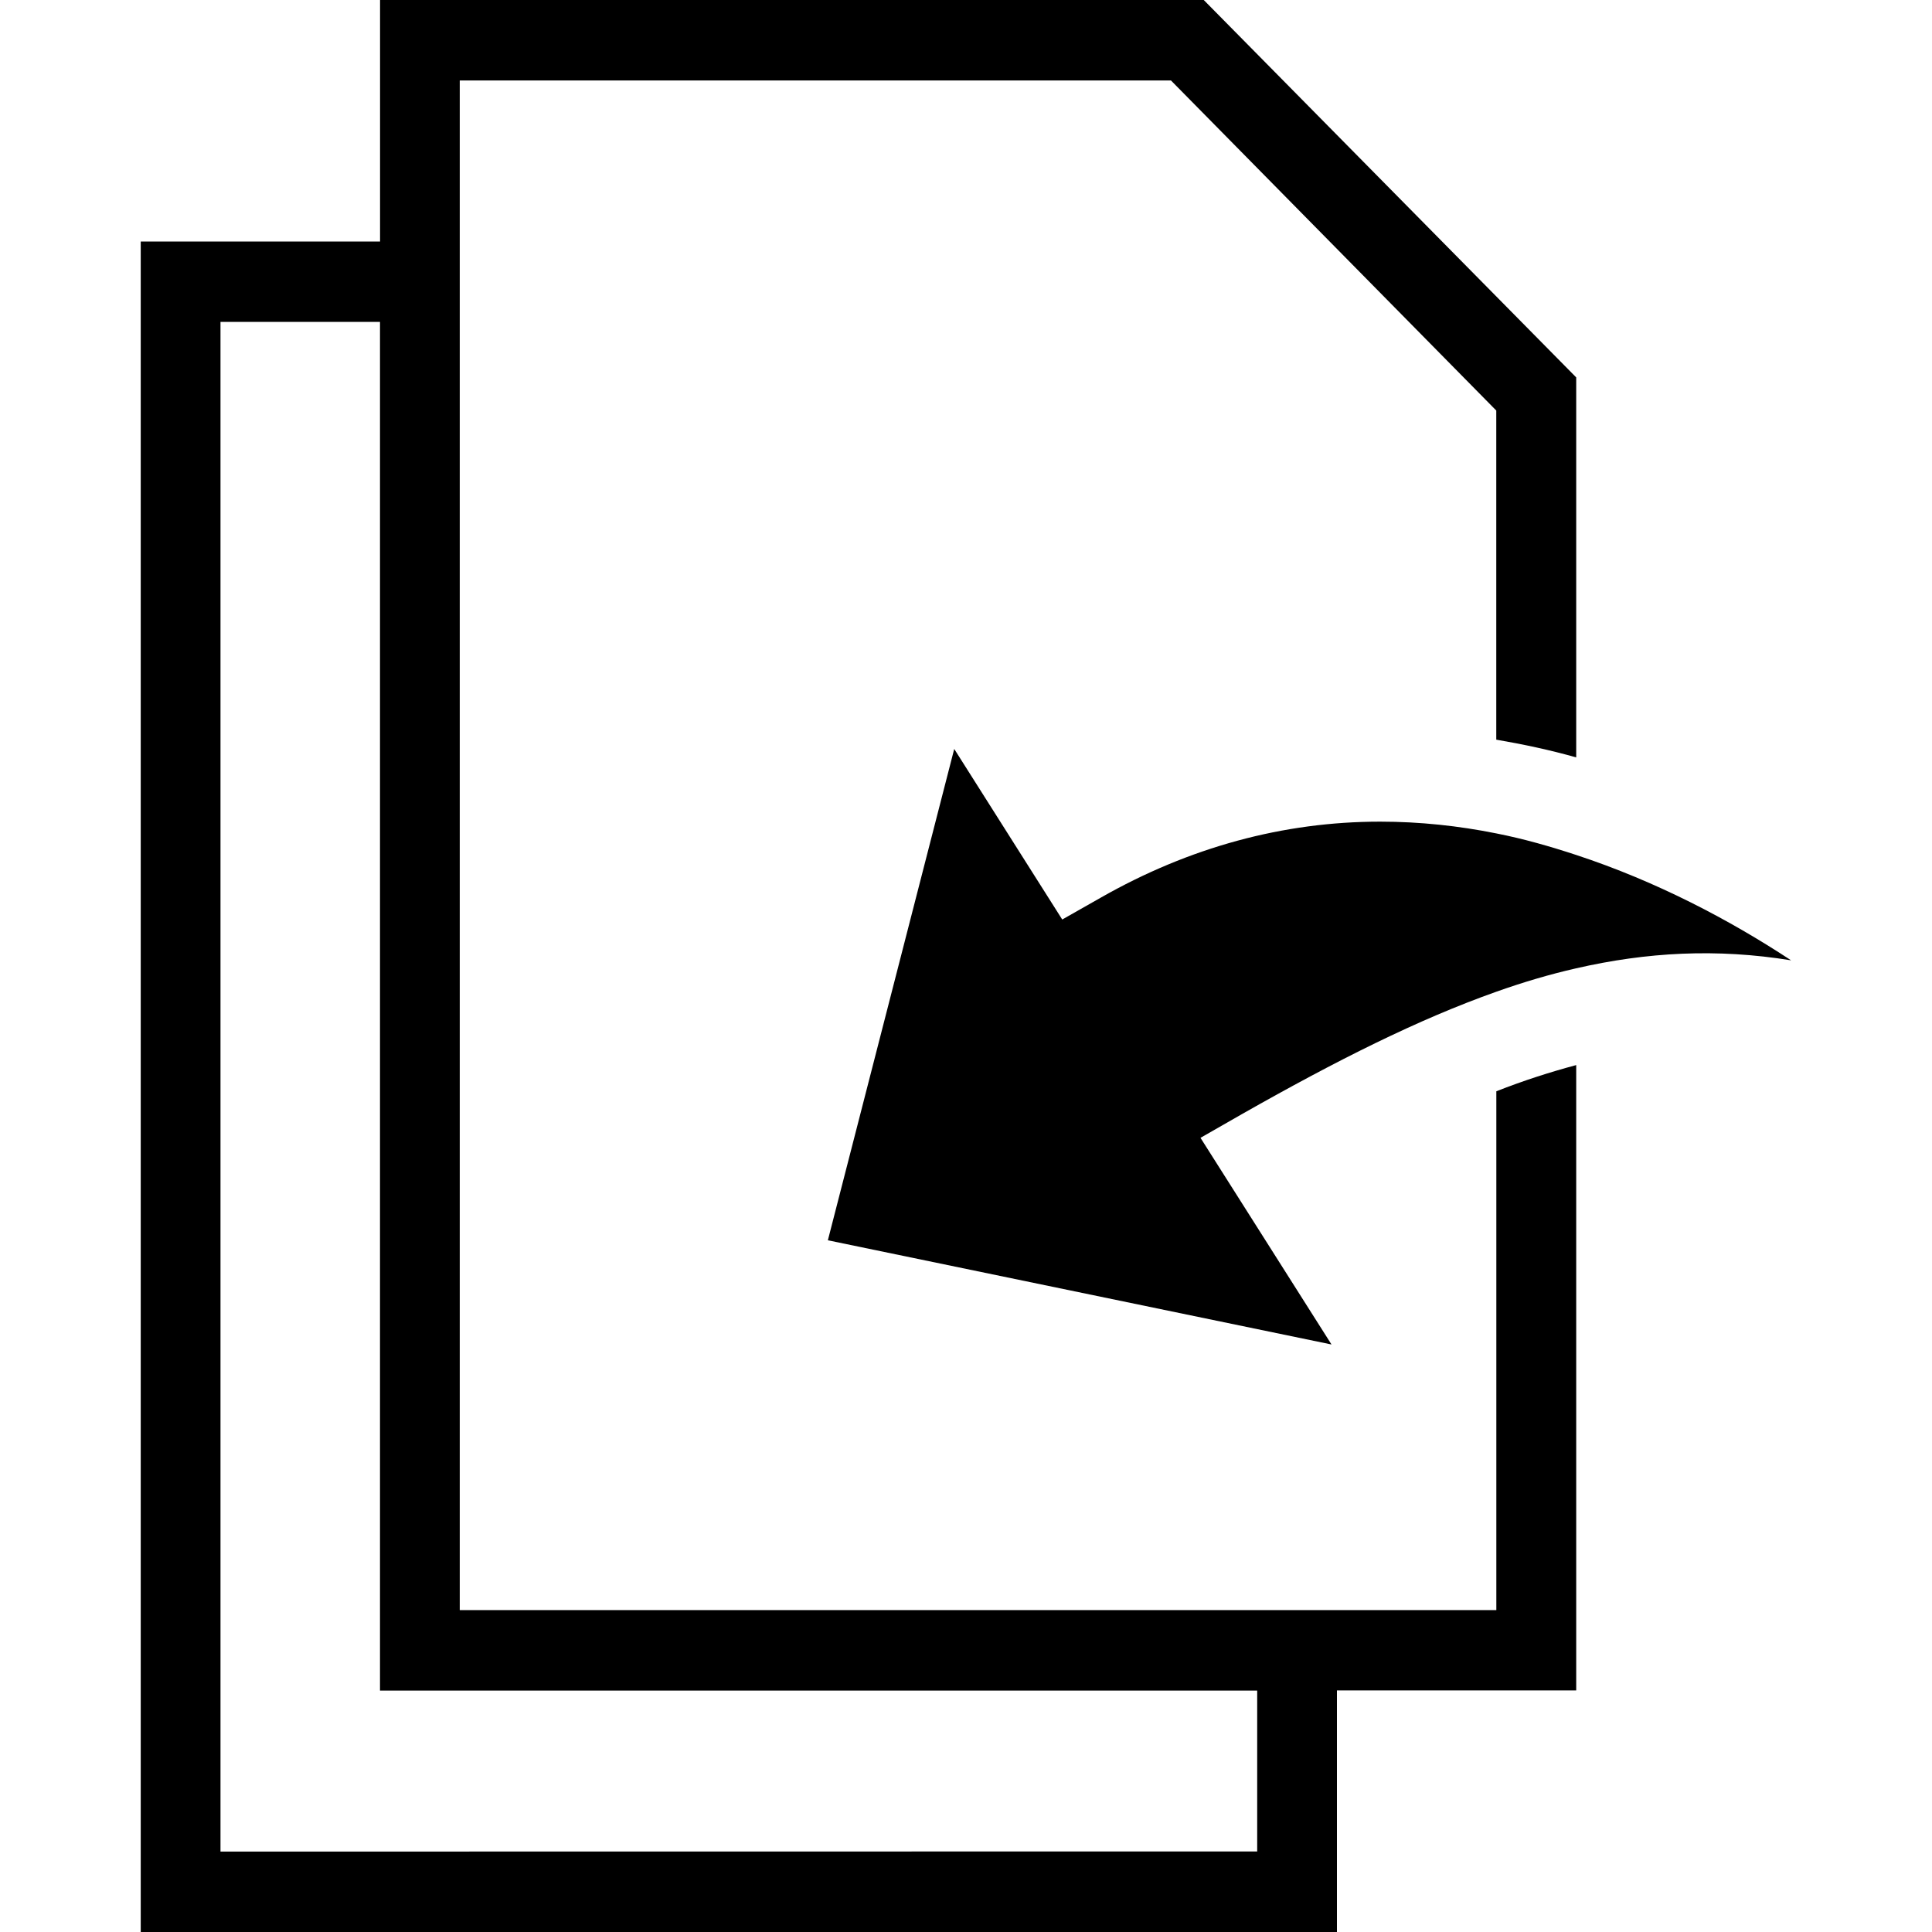 <?xml version="1.0" encoding="utf-8"?>
<!-- Generator: Adobe Illustrator 16.0.0, SVG Export Plug-In . SVG Version: 6.00 Build 0)  -->
<!DOCTYPE svg PUBLIC "-//W3C//DTD SVG 1.1//EN" "http://www.w3.org/Graphics/SVG/1.1/DTD/svg11.dtd">
<svg version="1.1" id="Layer_1" xmlns="http://www.w3.org/2000/svg" xmlns:xlink="http://www.w3.org/1999/xlink" x="0px" y="0px"
	 width="32px" height="32px" viewBox="0 0 32 32" enable-background="new 0 0 32 32" xml:space="preserve">
<title>tab5</title>
<g>
	<path d="M24.784,23.709v2.959H7.615V1.333h11.78L24.783,6.8v5.451c0.453,0.078,0.894,0.172,1.324,0.294V6.251L19.938,0H6.295v4
		H2.331v28h19.813v-4.001h3.963V17.641c-0.429,0.115-0.871,0.256-1.323,0.434v5.633V23.709z M20.823,30.666L20.823,30.666
		L3.652,30.668V5.332h2.642v22.669h14.529V30.666z"/>
	<path d="M26.107,14.161c-0.429-0.141-0.866-0.267-1.323-0.357c-0.62-0.125-1.267-0.195-1.925-0.195
		c-1.604,0-3.161,0.424-4.627,1.259l-0.638,0.362l-1.789-2.825l-2.093,8.138l8.342,1.726l-2.17-3.423l0.699-0.4
		c1.553-0.881,2.905-1.561,4.198-2.019c0.447-0.159,0.887-0.289,1.322-0.388c1.174-0.269,2.33-0.333,3.563-0.133
		C28.643,15.233,27.433,14.597,26.107,14.161L26.107,14.161z"/>
</g>
</svg>
